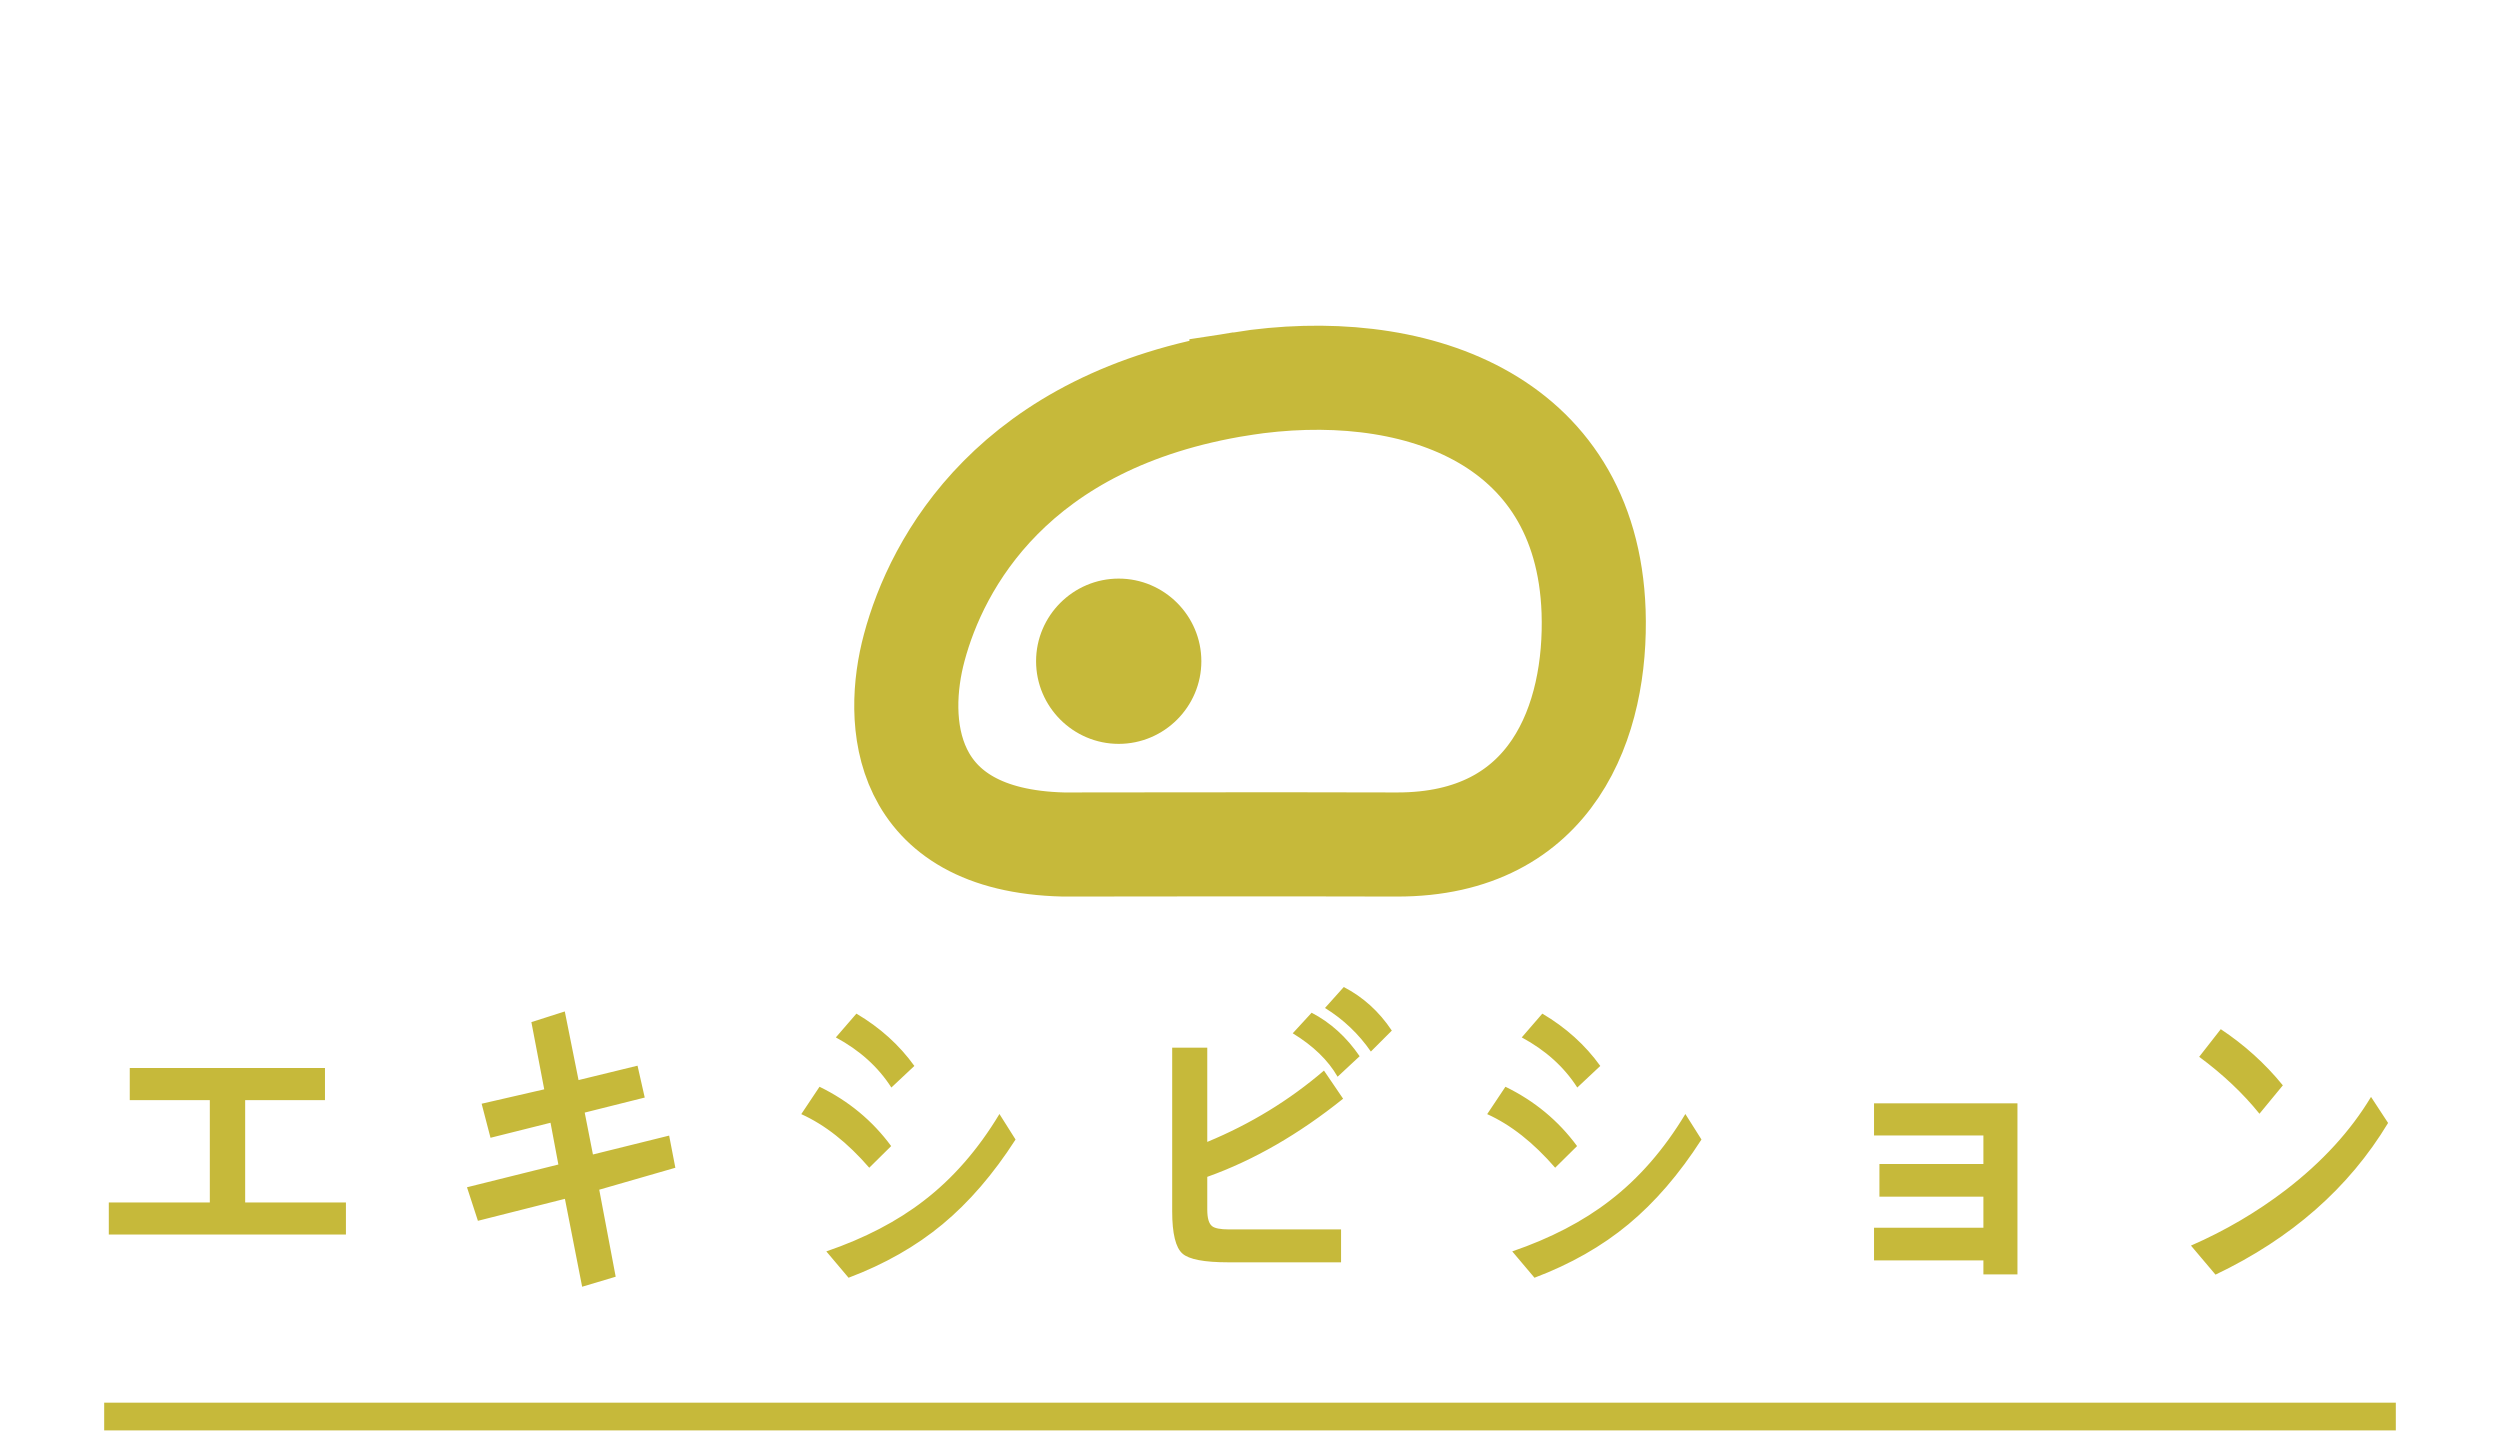<?xml version="1.0" encoding="UTF-8"?>
<!DOCTYPE svg PUBLIC "-//W3C//DTD SVG 1.1//EN" "http://www.w3.org/Graphics/SVG/1.1/DTD/svg11.dtd">
<!-- Creator: CorelDRAW 2020 -->
<svg xmlns="http://www.w3.org/2000/svg" xml:space="preserve" width="18mm" height="10.3mm" version="1.1" style="shape-rendering:geometricPrecision; text-rendering:geometricPrecision; image-rendering:optimizeQuality; fill-rule:evenodd; clip-rule:evenodd"
viewBox="0 0 194.51 111.31"
 xmlns:xlink="http://www.w3.org/1999/xlink"
 xmlns:xodm="http://www.corel.com/coreldraw/odm/2003">
 <defs>
  <style type="text/css">
   <![CDATA[
    .str0 {stroke:#C6B93A;stroke-width:8.1;stroke-miterlimit:22.926}
    .str1 {stroke:#C6B93A;stroke-width:2.16;stroke-miterlimit:22.926}
    .fil0 {fill:none}
    .fil1 {fill:#C6B93A}
    .fil2 {fill:#C6B93A;fill-rule:nonzero}
   ]]>
  </style>
 </defs>
 <g id="Layer_x0020_1">
  <g id="_1535310096">
   <g id="atau-belgi.svg">
    <path class="fil0 str0" d="M96.59 29.86c-17.79,2.81 -23.71,13.98 -25.46,20.53 -1.53,5.68 -1.09,15.01 11.61,15.32 4.12,0 16.1,-0.03 25.93,0 12.2,0.03 15.6,-9.74 15.32,-18.13 -0.53,-15.24 -14.25,-19.78 -27.4,-17.72z"/>
    <path class="fil1" d="M80.61 51.45c0,-3.54 2.89,-6.43 6.43,-6.43 3.54,0 6.43,2.89 6.43,6.43 0,3.54 -2.89,6.43 -6.43,6.43 -3.54,0 -6.43,-2.89 -6.43,-6.43z"/>
   </g>
   <polygon class="fil0" points="-0,0 194.51,0 194.51,110.22 -0,110.22 "/>
   <line class="fil0 str1" x1="8.1" y1="110.22" x2="186.41" y2= "110.22" />
   <path class="fil2" d="M26.91 96.06l-18.45 0 0 -2.5 7.86 0 0 -7.96 -6.23 0 0 -2.5 15.19 0 0 2.5 -6.21 0 0 7.96 7.84 0 0 2.5zm25.64 -5.2l-5.93 1.71 1.28 6.77 -2.61 0.78 -1.34 -6.84 -6.77 1.71 -0.85 -2.61 7.11 -1.77 -0.61 -3.25 -4.67 1.17 -0.69 -2.65 4.87 -1.12 -1 -5.23 2.6 -0.83 1.07 5.34 4.59 -1.12 0.56 2.48 -4.67 1.17 0.64 3.26 5.93 -1.47 0.48 2.49zm18.59 -7.92l-1.79 1.68c-1.03,-1.61 -2.47,-2.9 -4.32,-3.9l1.6 -1.85c1.83,1.08 3.34,2.44 4.51,4.07zm7.87 5.73c-1.73,2.69 -3.62,4.88 -5.68,6.59 -2.06,1.71 -4.5,3.1 -7.31,4.16l-1.73 -2.05c2.98,-1.02 5.51,-2.34 7.58,-3.94 2.27,-1.74 4.23,-3.99 5.89,-6.75l1.25 1.98zm-9.68 0.51l-1.7 1.68c-1.69,-1.95 -3.45,-3.34 -5.29,-4.17l1.42 -2.13c2.26,1.1 4.12,2.64 5.57,4.61zm38.96 -8.99l-1.63 1.63c-0.94,-1.36 -2.13,-2.5 -3.57,-3.39l1.46 -1.63c1.49,0.77 2.74,1.89 3.74,3.39zm-2.5 1.99l-1.72 1.6c-0.73,-1.28 -1.9,-2.41 -3.49,-3.38l1.47 -1.6c1.48,0.77 2.72,1.9 3.74,3.39zm-1.29 3.31c-3.44,2.76 -6.96,4.79 -10.57,6.08l0 2.54c0,0.67 0.12,1.1 0.38,1.3 0.2,0.16 0.63,0.25 1.3,0.25l8.73 0 0 2.56 -8.76 0c-1.89,0 -3.08,-0.23 -3.58,-0.68 -0.53,-0.46 -0.8,-1.56 -0.8,-3.29l0 -12.73 2.73 0 0 7.33c3.36,-1.39 6.39,-3.24 9.08,-5.55l1.49 2.19zm20.01 -2.55l-1.79 1.68c-1.03,-1.61 -2.47,-2.9 -4.32,-3.9l1.6 -1.85c1.83,1.08 3.34,2.44 4.51,4.07zm7.87 5.73c-1.73,2.69 -3.62,4.88 -5.68,6.59 -2.06,1.71 -4.5,3.1 -7.31,4.16l-1.73 -2.05c2.98,-1.02 5.51,-2.34 7.58,-3.94 2.27,-1.74 4.23,-3.99 5.89,-6.75l1.25 1.98zm-9.68 0.51l-1.7 1.68c-1.69,-1.95 -3.45,-3.34 -5.29,-4.17l1.42 -2.13c2.26,1.1 4.12,2.64 5.57,4.61zm34.27 9.98l-2.65 0 0 -1.09 -8.51 0 0 -2.54 8.51 0 0 -2.42 -8.09 0 0 -2.54 8.09 0 0 -2.22 -8.51 0 0 -2.5 11.16 0 0 13.32zm20.65 -14.71l-1.82 2.21c-1.28,-1.59 -2.85,-3.07 -4.69,-4.43l1.68 -2.15c1.82,1.21 3.44,2.66 4.83,4.37zm8.18 2.94c-3.04,5.04 -7.51,8.97 -13.42,11.79l-1.91 -2.26c2.66,-1.16 5.13,-2.61 7.39,-4.34 2.82,-2.17 5.03,-4.58 6.62,-7.23l1.33 2.03z"/>
  </g>
 </g>
</svg>
